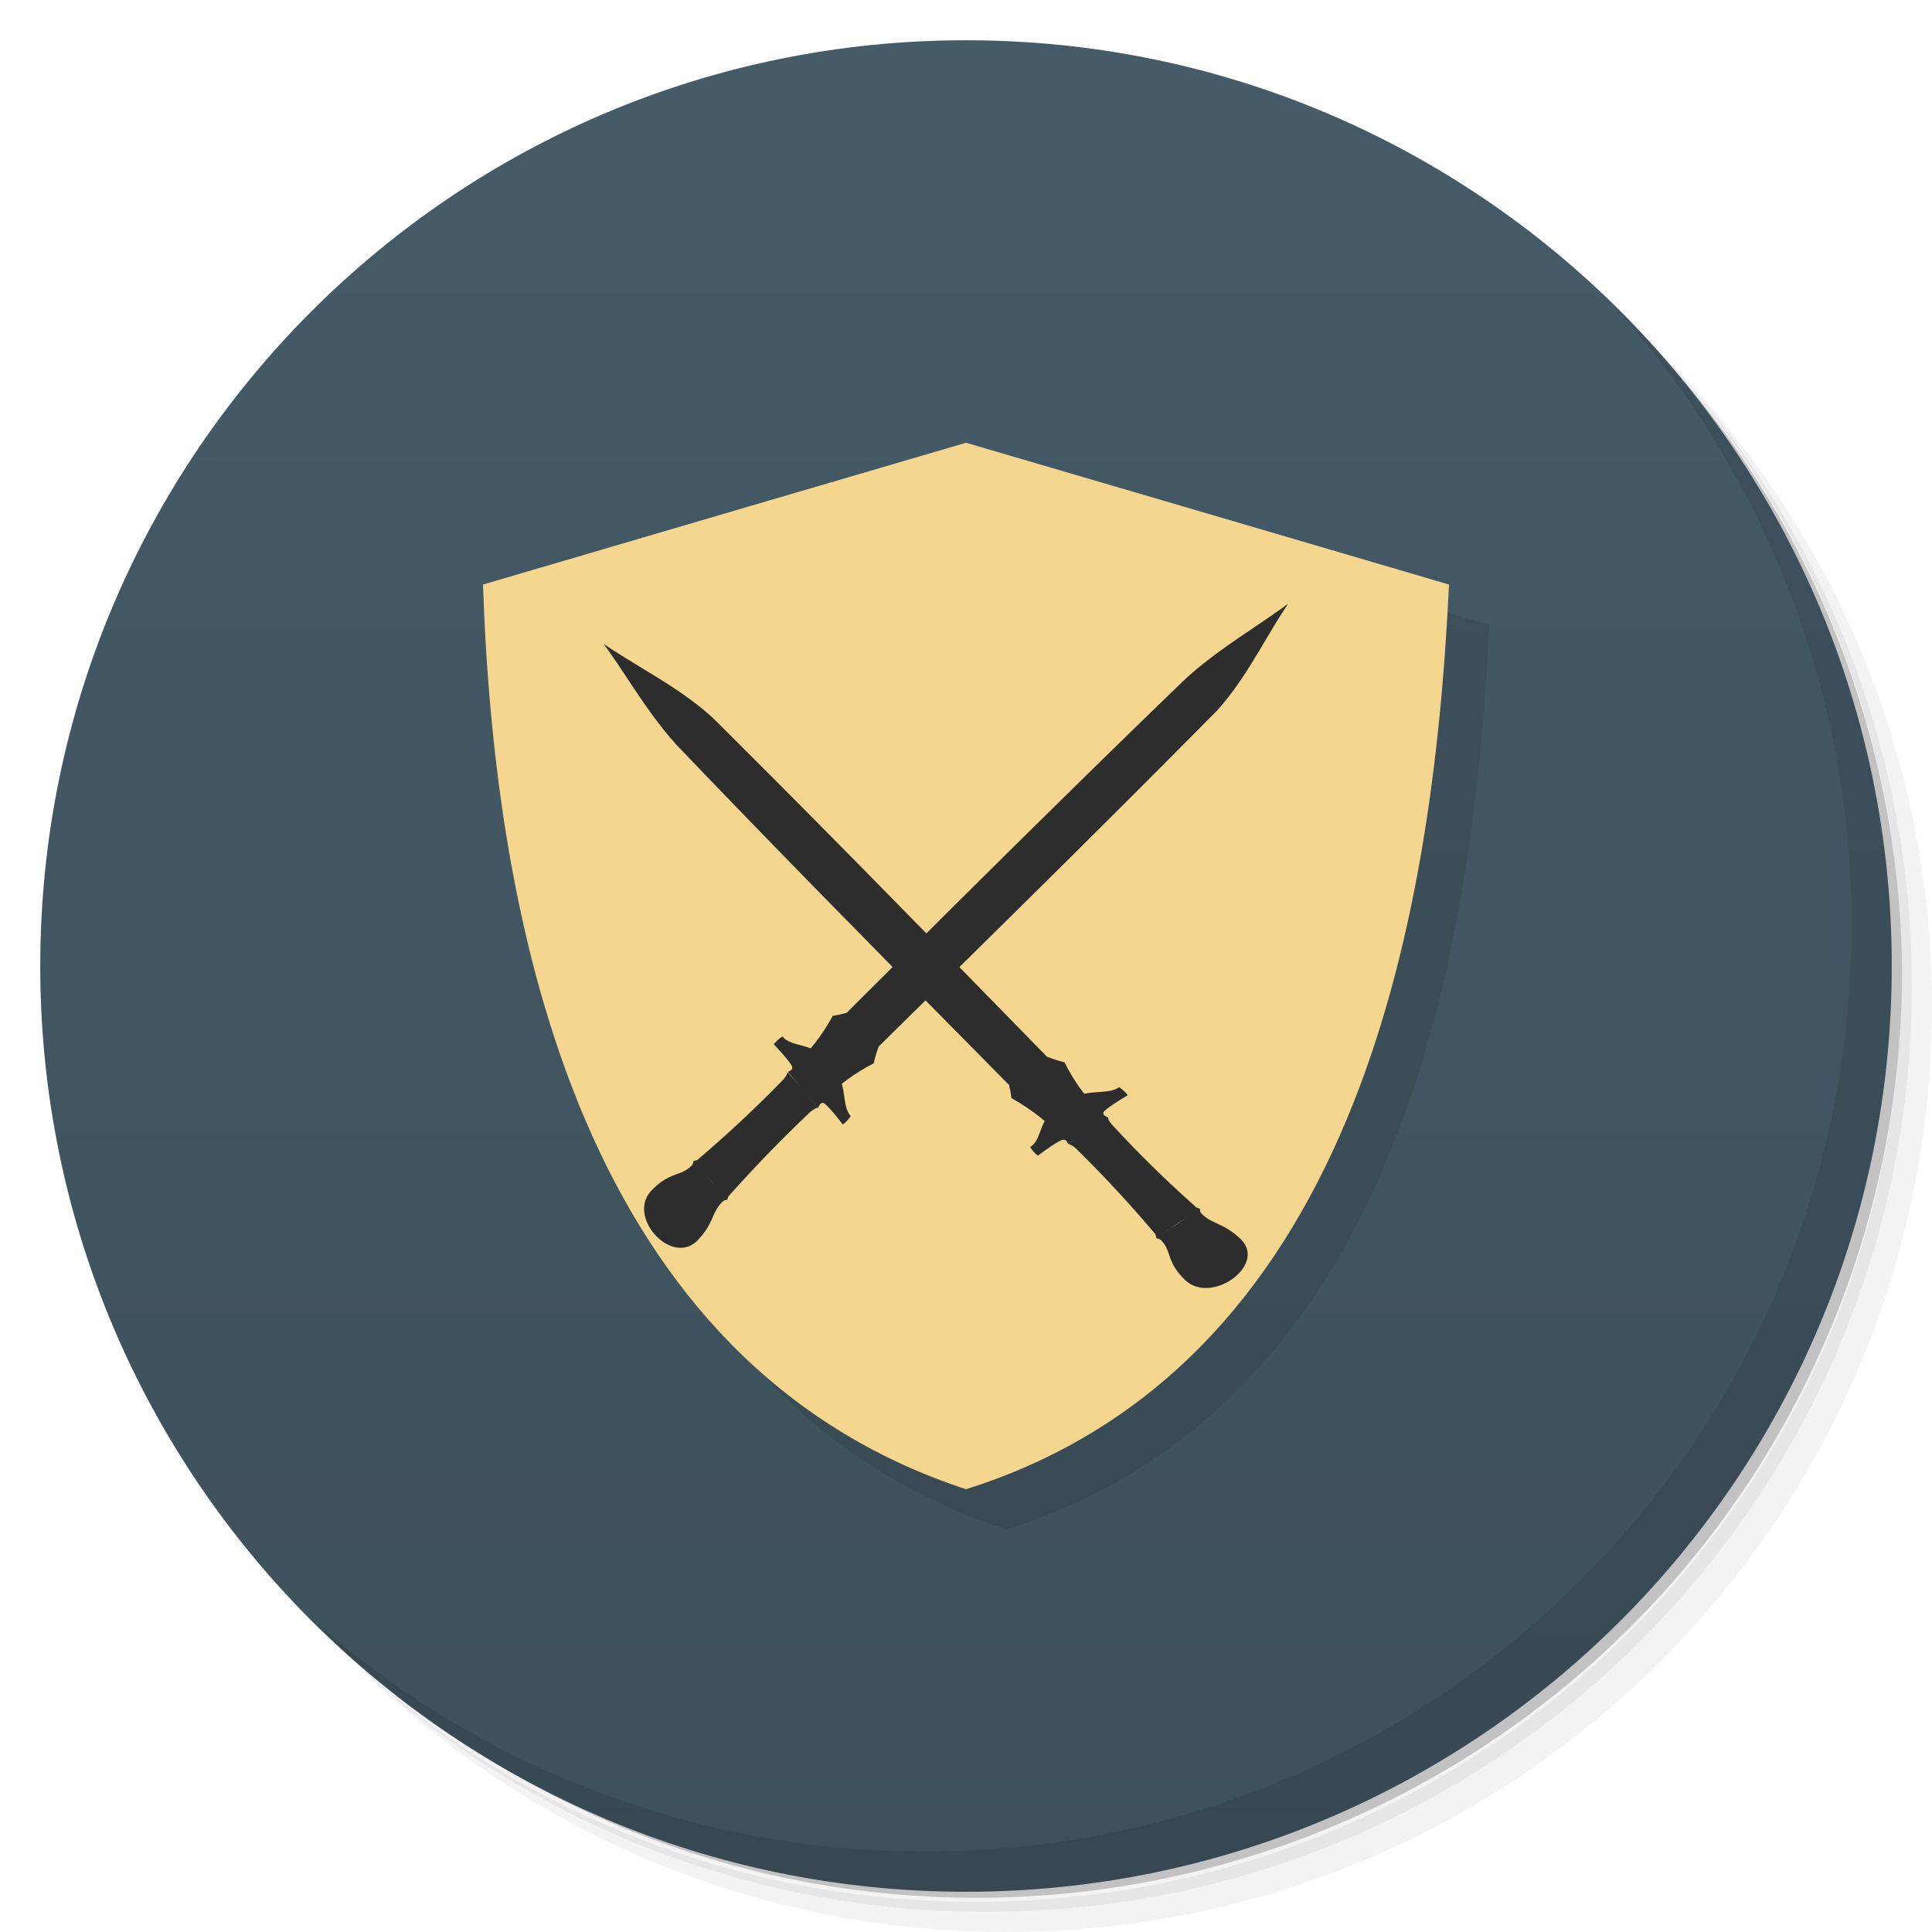 <svg xmlns="http://www.w3.org/2000/svg" viewBox="0 0 48 48">
  <defs>
    <linearGradient id="a" x1="1" x2="47" gradientUnits="userSpaceOnUse" gradientTransform="rotate(-90 24 24)">
      <stop stop-color="#3d505b"/>
      <stop offset="1" stop-color="#455b68"/>
    </linearGradient>
  </defs>
  <path d="M36.31 5c5.859 4.062 9.688 10.831 9.688 18.5 0 12.426-10.07 22.5-22.5 22.5-7.669 0-14.438-3.828-18.5-9.688a23.24 23.24 0 0 0 3.781 4.969 22.923 22.923 0 0 0 15.469 5.969c12.703 0 23-10.298 23-23a22.92 22.92 0 0 0-5.969-15.469A23.216 23.216 0 0 0 36.31 5zm4.969 3.781A22.911 22.911 0 0 1 47.498 24.5c0 12.703-10.297 23-23 23a22.909 22.909 0 0 1-15.719-6.219C12.939 45.425 18.662 48 24.998 48c12.703 0 23-10.298 23-23 0-6.335-2.575-12.06-6.719-16.219z" opacity=".05"/>
  <path d="M41.28 8.781a22.923 22.923 0 0 1 5.969 15.469c0 12.703-10.297 23-23 23A22.92 22.92 0 0 1 8.78 41.281 22.911 22.911 0 0 0 24.499 47.5c12.703 0 23-10.298 23-23A22.909 22.909 0 0 0 41.28 8.781z" opacity=".1"/>
  <path d="M31.25 2.375C39.865 5.529 46 13.792 46 23.505c0 12.426-10.07 22.5-22.5 22.5-9.708 0-17.971-6.135-21.12-14.75a23 23 0 0 0 44.875-7 23 23 0 0 0-16-21.875z" opacity=".2"/>
  <path d="M24 1c12.703 0 23 10.297 23 23S36.703 47 24 47 1 36.703 1 24 11.297 1 24 1z" fill="url(#a)"/>
  <path d="M25 12c-4 1.172-8 2.348-12 3.523.293 8.723 2.531 19.363 12 22.477 9.57-3.02 11.594-13.848 12-22.477-4-1.176-8-2.352-12-3.523m0 0" fill-rule="evenodd" opacity=".1"/>
  <g>
    <g fill-rule="evenodd">
      <path d="M24 11c-4 1.172-8 2.348-12 3.523.293 8.723 2.531 19.363 12 22.477 9.57-3.02 11.594-13.848 12-22.477-4-1.176-8-2.352-12-3.523m0 0" fill="#f4d68e"/>
      <path d="M26.754 27.82h-.004l.445-.367c-.184-.148-.52-.594-.746-1.059-.207-.051-.633-.188-.813-.344l-.367.25-.004.004-.371.242c.145.184.215.555.234.734.5.281.953.648 1.086.828l.527-.285v.004l.008-.004m.004-.004" fill="#2d2d2d"/>
      <path d="M17.727 17.852c2.809 2.789 5.539 5.594 8.285 8.402.047.34.539.723.867 1.043l-.777.523c-.367-.344-.629-.789-1.055-.887-2.75-2.785-5.508-5.57-8.223-8.41-.73-.801-1.215-1.684-1.824-2.523.91.617 1.902 1.09 2.727 1.852m0 0M29.82 30.04c-.043-.031-.082-.012-.141-.082a28.141 28.141 0 0 1-2.055-2.02c-.039-.047-.09-.109-.098-.176l-.5.32-.484.336a.554.554 0 0 1 .191.117c.691.68 1.285 1.32 1.941 2.09.063.066.035.094.063.133l.531-.367m.547-.355" fill="#2d2d2d"/>
      <path d="M27.05 28.1l.488-.332s-.152-.055-.125-.129c.023-.074.453-.34.602-.426-.031-.066-.137-.152-.211-.203-.285.215-.895.012-1.266.352.008-.117-.109-.281-.293-.344.051.164.145.383.129.418-.047.008-.262-.125-.441-.199.031.16.199.289.34.309-.477.23-.367.766-.68.953.043.07.129.176.195.211.133-.102.535-.391.629-.395.09-.008.117.109.117.109l.516-.324m0 0M29.797 30.03c.031.043 0 .07.066.133.277.27.543.211.98.641.617.637-.746 1.617-1.398 1-.473-.457-.332-.715-.582-.973-.063-.07-.102-.047-.145-.078l.547-.355m.531-.371M20.223 26.797l.414.391c.141-.18.59-.527 1.07-.77.043-.195.16-.602.316-.785l-.285-.328-.004-.004-.281-.332c-.184.152-.57.242-.762.27-.266.488-.629.938-.813 1.074l.332.477.008.008m.004 0" fill="#2d2d2d"/>
      <path d="M30.21 17.68c-2.777 2.813-5.574 5.559-8.379 8.32-.355.07-.73.555-1.051.883l-.594-.695c.336-.363.793-.641.871-1.047 2.77-2.762 5.551-5.531 8.387-8.266.805-.738 1.707-1.25 2.559-1.875-.602.895-1.039 1.859-1.793 2.684m0-.004M18.06 29.82c.027-.039.008-.074.078-.141a33.891 33.891 0 0 1 2-2.059c.051-.035.109-.086.18-.102l-.371-.445-.379-.434c-.02.078-.074.141-.113.188a29.824 29.824 0 0 1-2.09 1.957c-.063.066-.098.039-.137.066l.422.477.406.488m0 .004" fill="#2d2d2d"/>
      <path d="M19.945 27.09l.379.441s.051-.148.129-.129c.078.016.387.402.484.535a.687.687 0 0 0 .199-.211c-.242-.254-.066-.84-.445-1.164.129 0 .293-.121.348-.293-.168.055-.395.16-.43.145-.008-.043.117-.25.184-.426a.421.421 0 0 0-.309.34c-.27-.43-.824-.297-1.043-.578a.822.822 0 0 0-.215.195c.113.121.445.48.457.566.012.086-.109.117-.109.117l.371.461m0 0M18.07 29.797c-.039.031-.07.004-.133.074-.27.273-.195.523-.617.957-.637.625-1.75-.59-1.141-1.242.453-.477.738-.359.988-.613.07-.063.047-.098.078-.137l.406.488m.418.473" fill="#2d2d2d"/>
    </g>
  </g>
  <g>
    <path d="M40.03 7.531A22.922 22.922 0 0 1 45.999 23c0 12.703-10.297 23-23 23A22.92 22.92 0 0 1 7.53 40.031C11.708 44.322 17.54 47 23.999 47c12.703 0 23-10.298 23-23 0-6.462-2.677-12.291-6.969-16.469z" opacity=".1"/>
  </g>
</svg>
